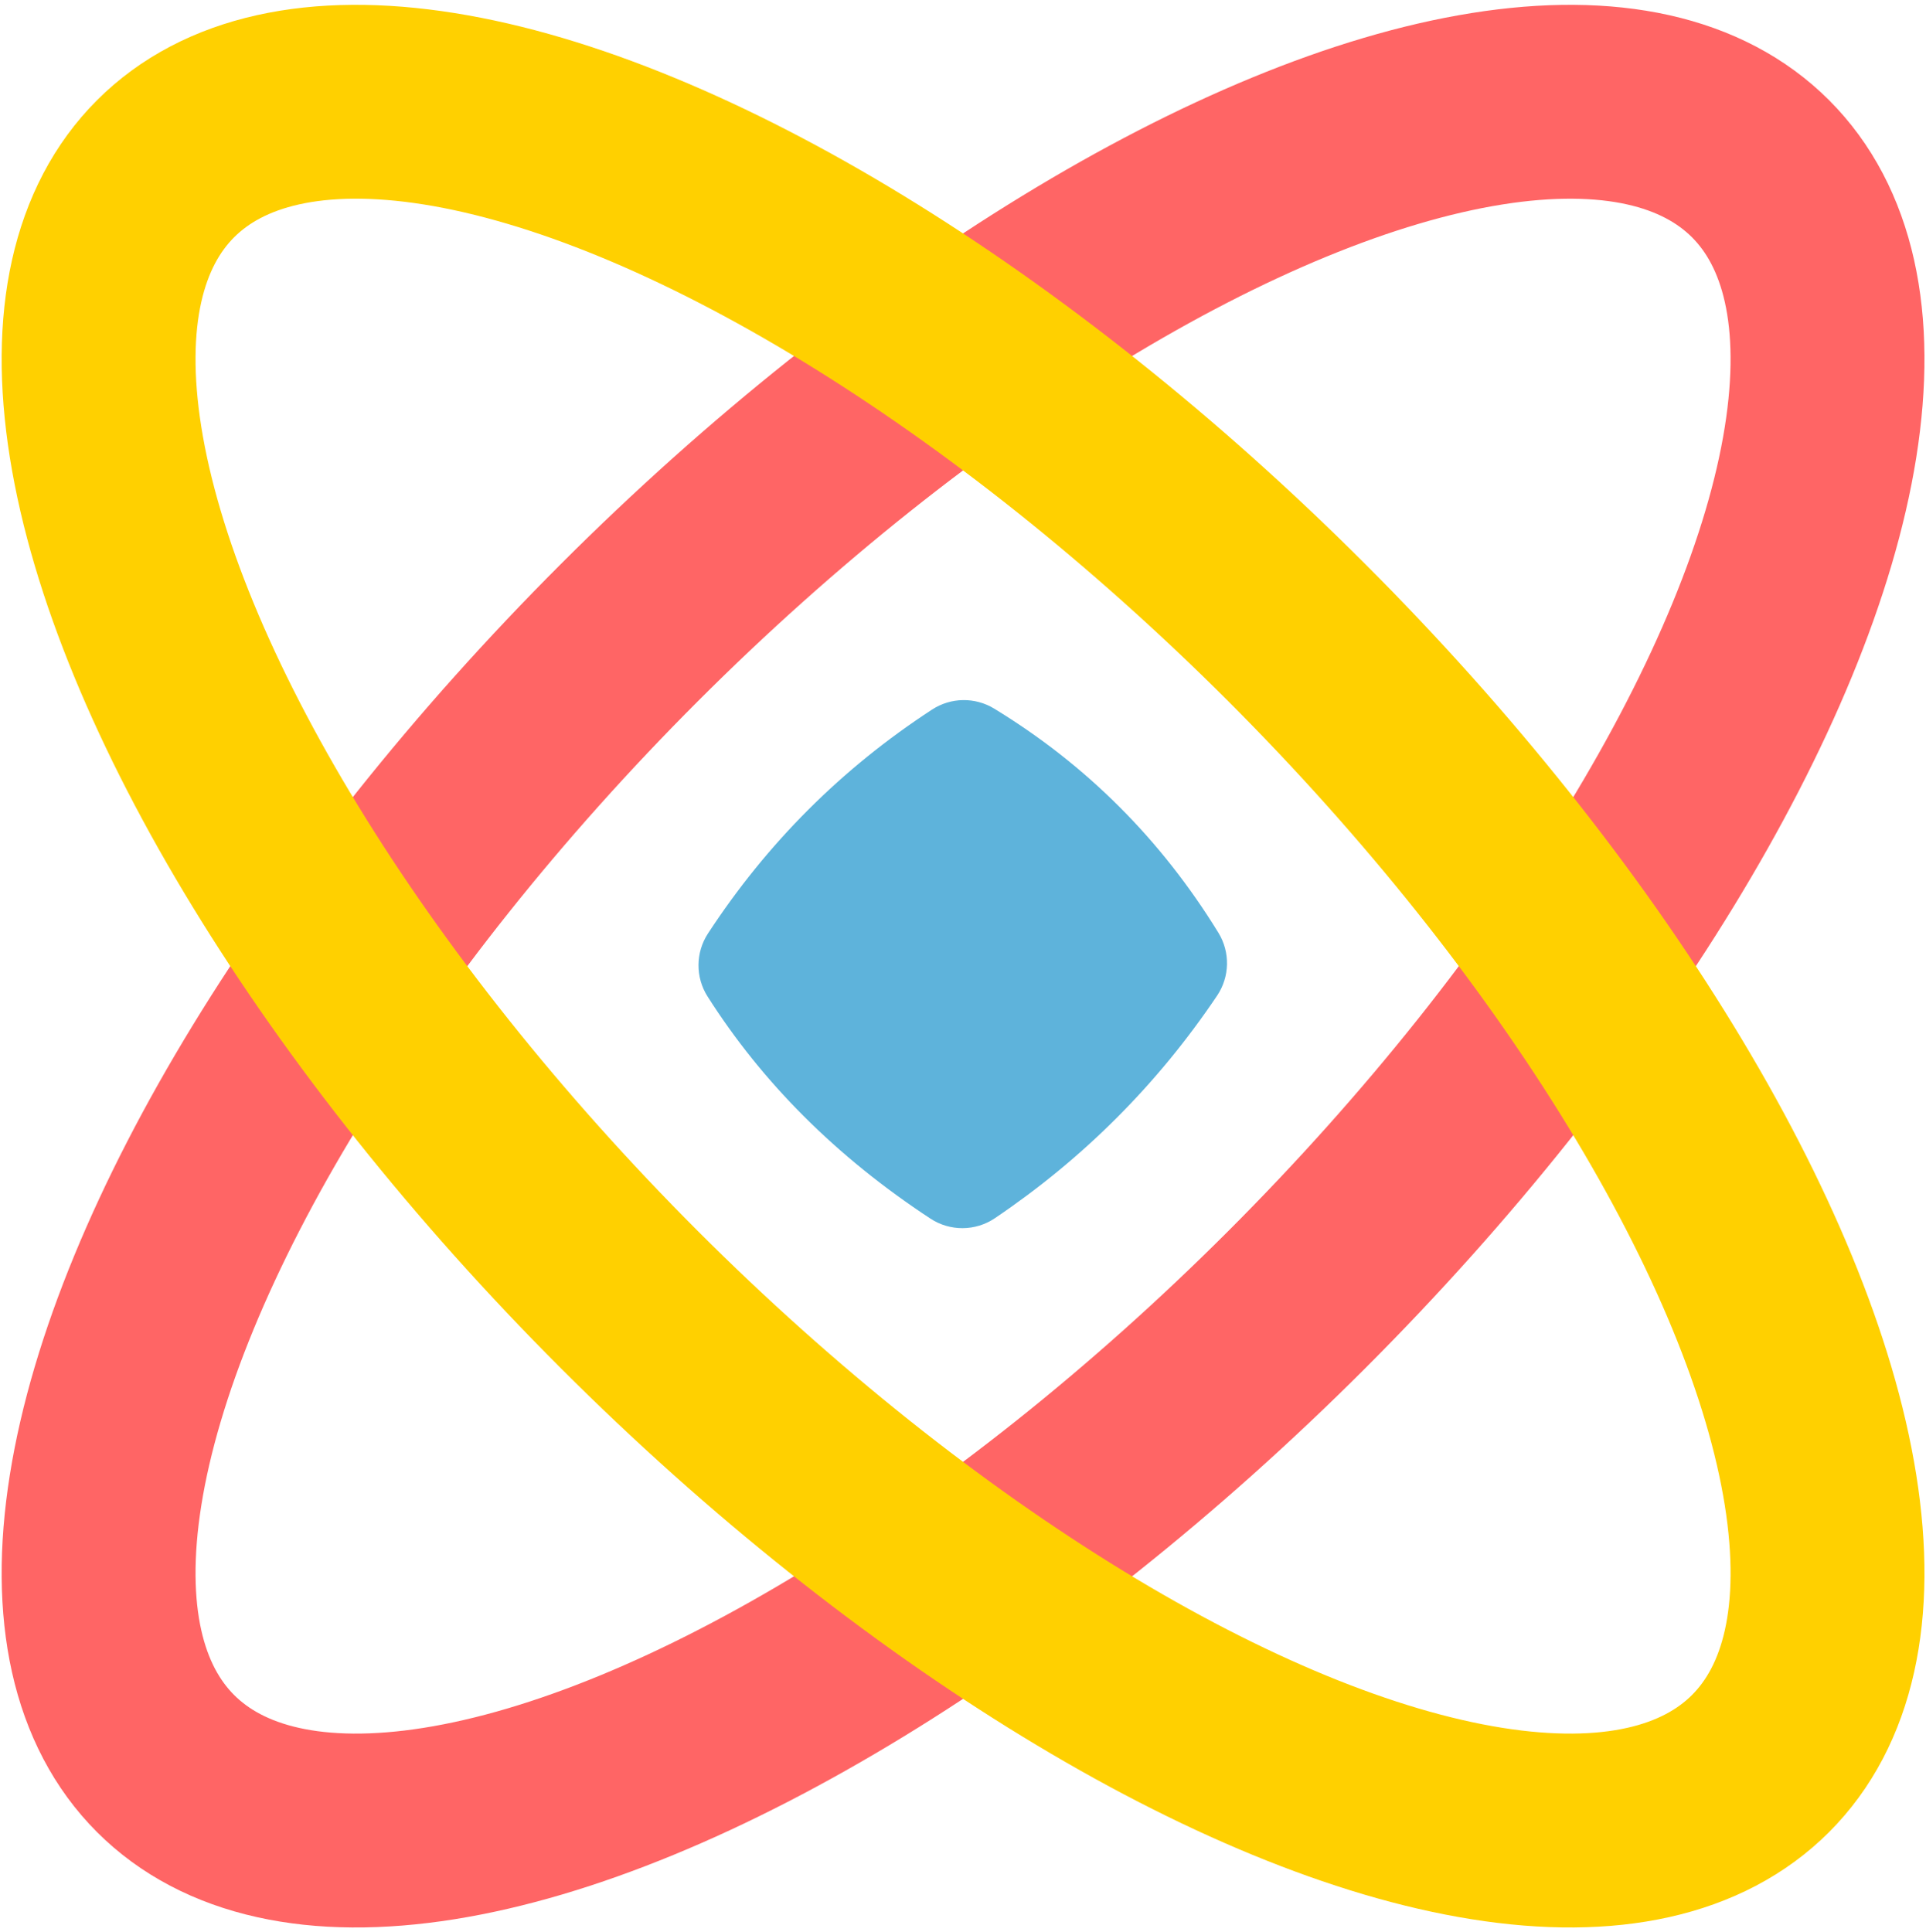 
<svg width="298px" height="299px" viewBox="0 0 298 299" version="1.1" xmlns="http://www.w3.org/2000/svg" xmlns:xlink="http://www.w3.org/1999/xlink">
    <g id="Page-1" stroke="none" stroke-width="1" fill="none" fill-rule="evenodd">
        <g id="Group-3" transform="translate(-26, -26)">
            <g id="Group-2">
                <g id="Group-Copy-6" stroke-width="30">
                    <ellipse id="Oval-Copy" stroke="#FF6565" transform="translate(175.009, 175.5) rotate(45) translate(-175.009, -175.5) " cx="175.009" cy="175.5" rx="73" ry="174.5"></ellipse>
                    <ellipse id="Oval-Copy" stroke="#FFD000" transform="translate(175.009, 175.5) scale(-1, 1) rotate(45) translate(-175.009, -175.5) " cx="175.009" cy="175.5" rx="73" ry="174.5"></ellipse>
                </g>
                <path d="M150.57,143.793 C158.694,141.822 166.848,140.837 175.029,140.837 C183.201,140.837 191.401,141.82 199.63,143.786 L199.63,143.786 C203.058,144.605 205.692,147.35 206.37,150.808 C207.963,158.936 208.76,167.072 208.76,175.216 C208.76,183.293 207.977,191.377 206.41,199.47 L206.41,199.47 C205.72,203.035 202.954,205.836 199.398,206.572 C190.862,208.339 182.508,209.222 174.337,209.222 C166.287,209.222 158.414,208.365 150.719,206.65 L150.719,206.65 C147.27,205.882 144.59,203.167 143.866,199.709 C142.154,191.528 141.298,183.364 141.298,175.216 C141.298,167.038 142.161,158.86 143.885,150.682 L143.885,150.682 C144.601,147.29 147.201,144.611 150.57,143.793 Z" id="Rectangle" fill="#5EB3DB" transform="translate(175.029, 175.029) rotate(-315) translate(-175.029, -175.029) "></path>
            </g>
        </g>
    </g>
</svg>